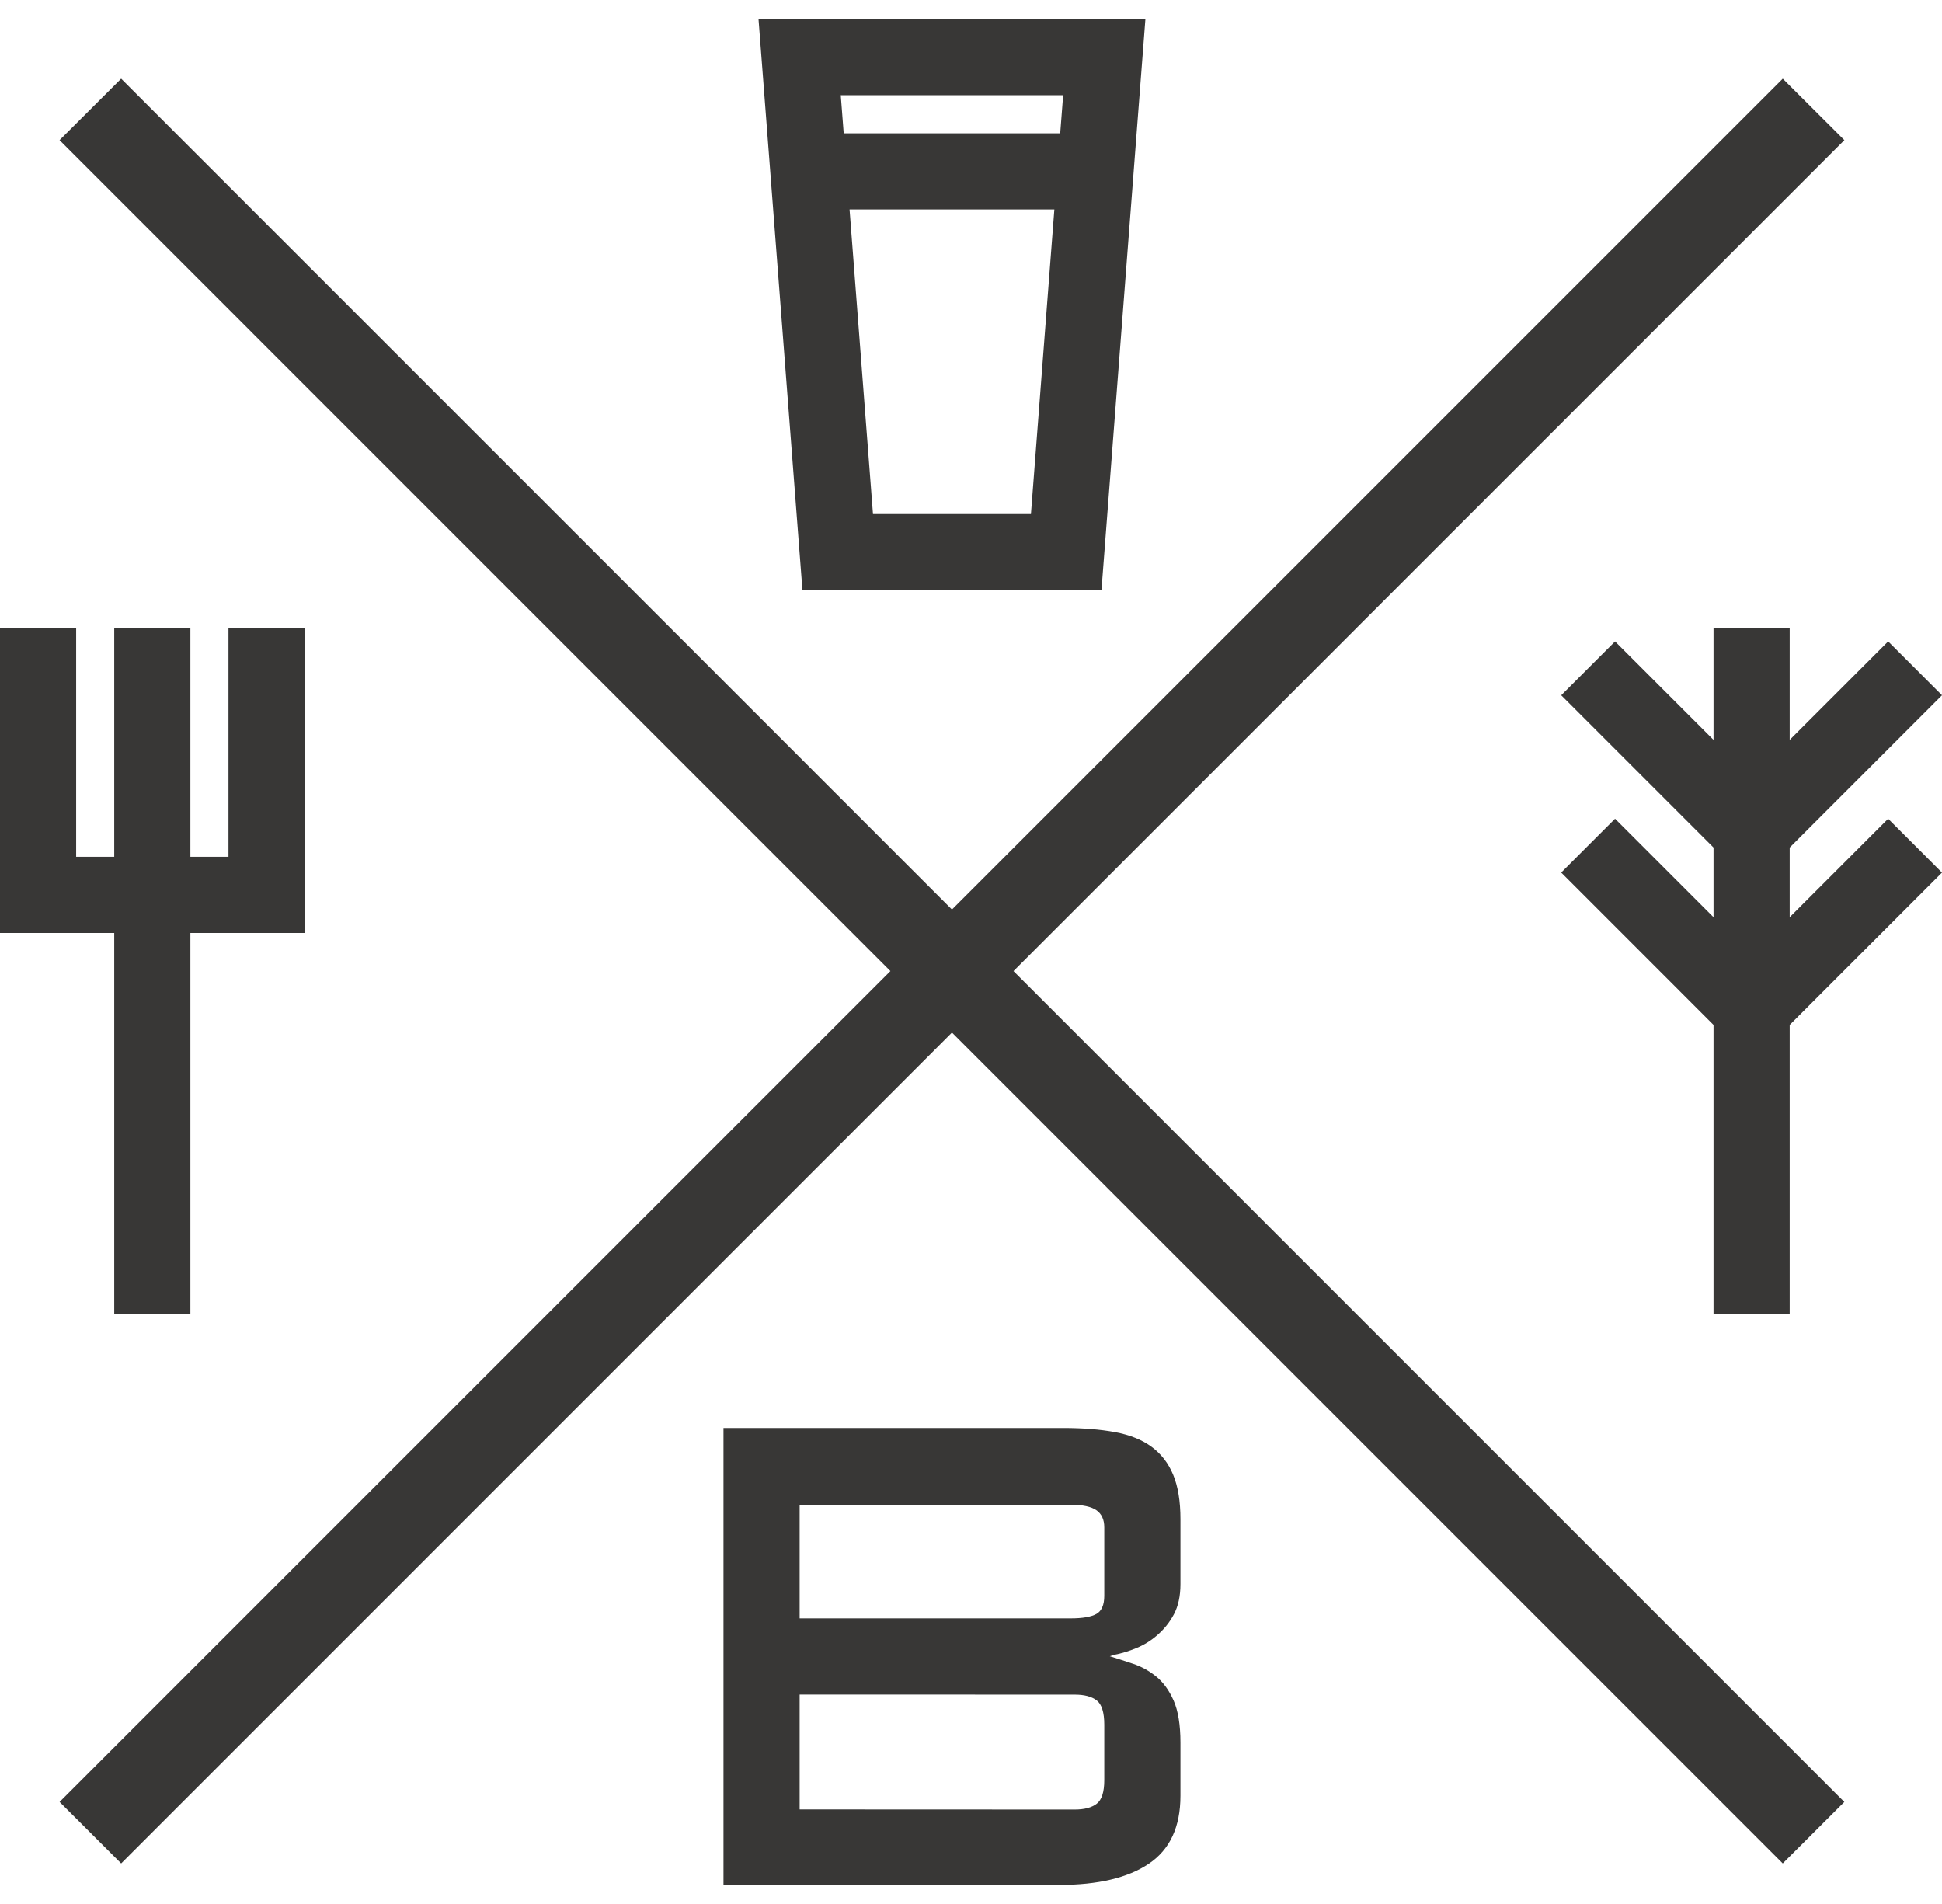 <?xml version="1.0" encoding="UTF-8" standalone="no"?>
<svg width="51px" height="50px" viewBox="0 0 51 50" version="1.1" xmlns="http://www.w3.org/2000/svg" xmlns:xlink="http://www.w3.org/1999/xlink">
    <!-- Generator: Sketch 3.6.1 (26313) - http://www.bohemiancoding.com/sketch -->
    <title>tbr-crest-dark</title>
    <desc>Created with Sketch.</desc>
    <defs></defs>
    <g id="Assets" stroke="none" stroke-width="1" fill="none" fill-rule="evenodd">
        <g id="tbr-crest-dark" fill="#383736">
            <path d="M3,34.5 L5,34.5 L5,24.5 L8,24.5 L8,22.5 L8,16.5 L6,16.5 L6,22.5 L5,22.5 L5,16.5 L3,16.5 L3,22.5 L2,22.5 L2,16.5 L0,16.5 L0,22.5 L0,24.5 L3,24.5 L3,34.5 Z M22.08,2.5 L22.157,3.5 L27.843,3.5 L27.92,2.5 L22.08,2.5 Z M27.689,5.5 L22.311,5.5 L22.926,13.5 L27.074,13.5 L27.689,5.5 Z M21.074,15.5 L19.92,0.5 L30.08,0.5 L28.926,15.5 L21.074,15.5 Z M48.436,3.68 L46.818,2.066 L25,23.885 L3.182,2.066 L1.564,3.68 L23.384,25.501 L1.565,47.32 L3.182,48.935 L25,27.116 L46.818,48.935 L48.435,47.32 L26.616,25.501 L48.436,3.68 Z M49.586,21.501 L51,22.915 L47,26.915 L47,34.5 L45,34.5 L45,26.915 L41,22.914 L42.414,21.5 L45,24.087 L45,22.258 L41,18.258 L42.414,16.844 L45,19.43 L45,16.5 L47,16.5 L47,19.43 L49.586,16.844 L51,18.258 L47,22.258 L47,24.087 L49.586,21.501 Z M30.361,44.025 C30.174,43.875 29.973,43.764 29.757,43.692 C29.542,43.62 29.337,43.554 29.145,43.494 L29.253,43.458 C29.446,43.422 29.644,43.362 29.848,43.278 C30.051,43.194 30.238,43.077 30.406,42.927 C30.574,42.777 30.714,42.608 30.829,42.392 C30.943,42.176 31,41.912 31,41.6 L31,39.894 C31,39.426 30.937,39.039 30.811,38.733 C30.685,38.427 30.496,38.181 30.244,37.995 C29.992,37.809 29.67,37.68 29.281,37.608 C28.891,37.536 28.438,37.5 27.921,37.5 L19,37.5 L19,49.5 L27.813,49.5 C28.834,49.5 29.62,49.314 30.171,48.942 C30.723,48.57 31,47.976 31,47.16 L31,45.762 C31,45.294 30.939,44.925 30.82,44.655 C30.7,44.385 30.546,44.175 30.361,44.025 Z M21,39.516 L28.118,39.516 C28.43,39.516 28.655,39.564 28.794,39.66 C28.931,39.756 29,39.906 29,40.11 L29,41.906 C29,42.146 28.931,42.305 28.794,42.383 C28.655,42.461 28.43,42.5 28.118,42.5 L21,42.5 L21,39.516 Z M29,46.746 C29,47.058 28.934,47.265 28.802,47.367 C28.67,47.469 28.478,47.52 28.226,47.52 L21,47.517 L21,44.5 L28.226,44.502 C28.478,44.502 28.67,44.553 28.802,44.655 C28.934,44.757 29,44.97 29,45.294 L29,46.746 Z" id="tbr-crest"></path>
        </g>
    </g>
</svg>
